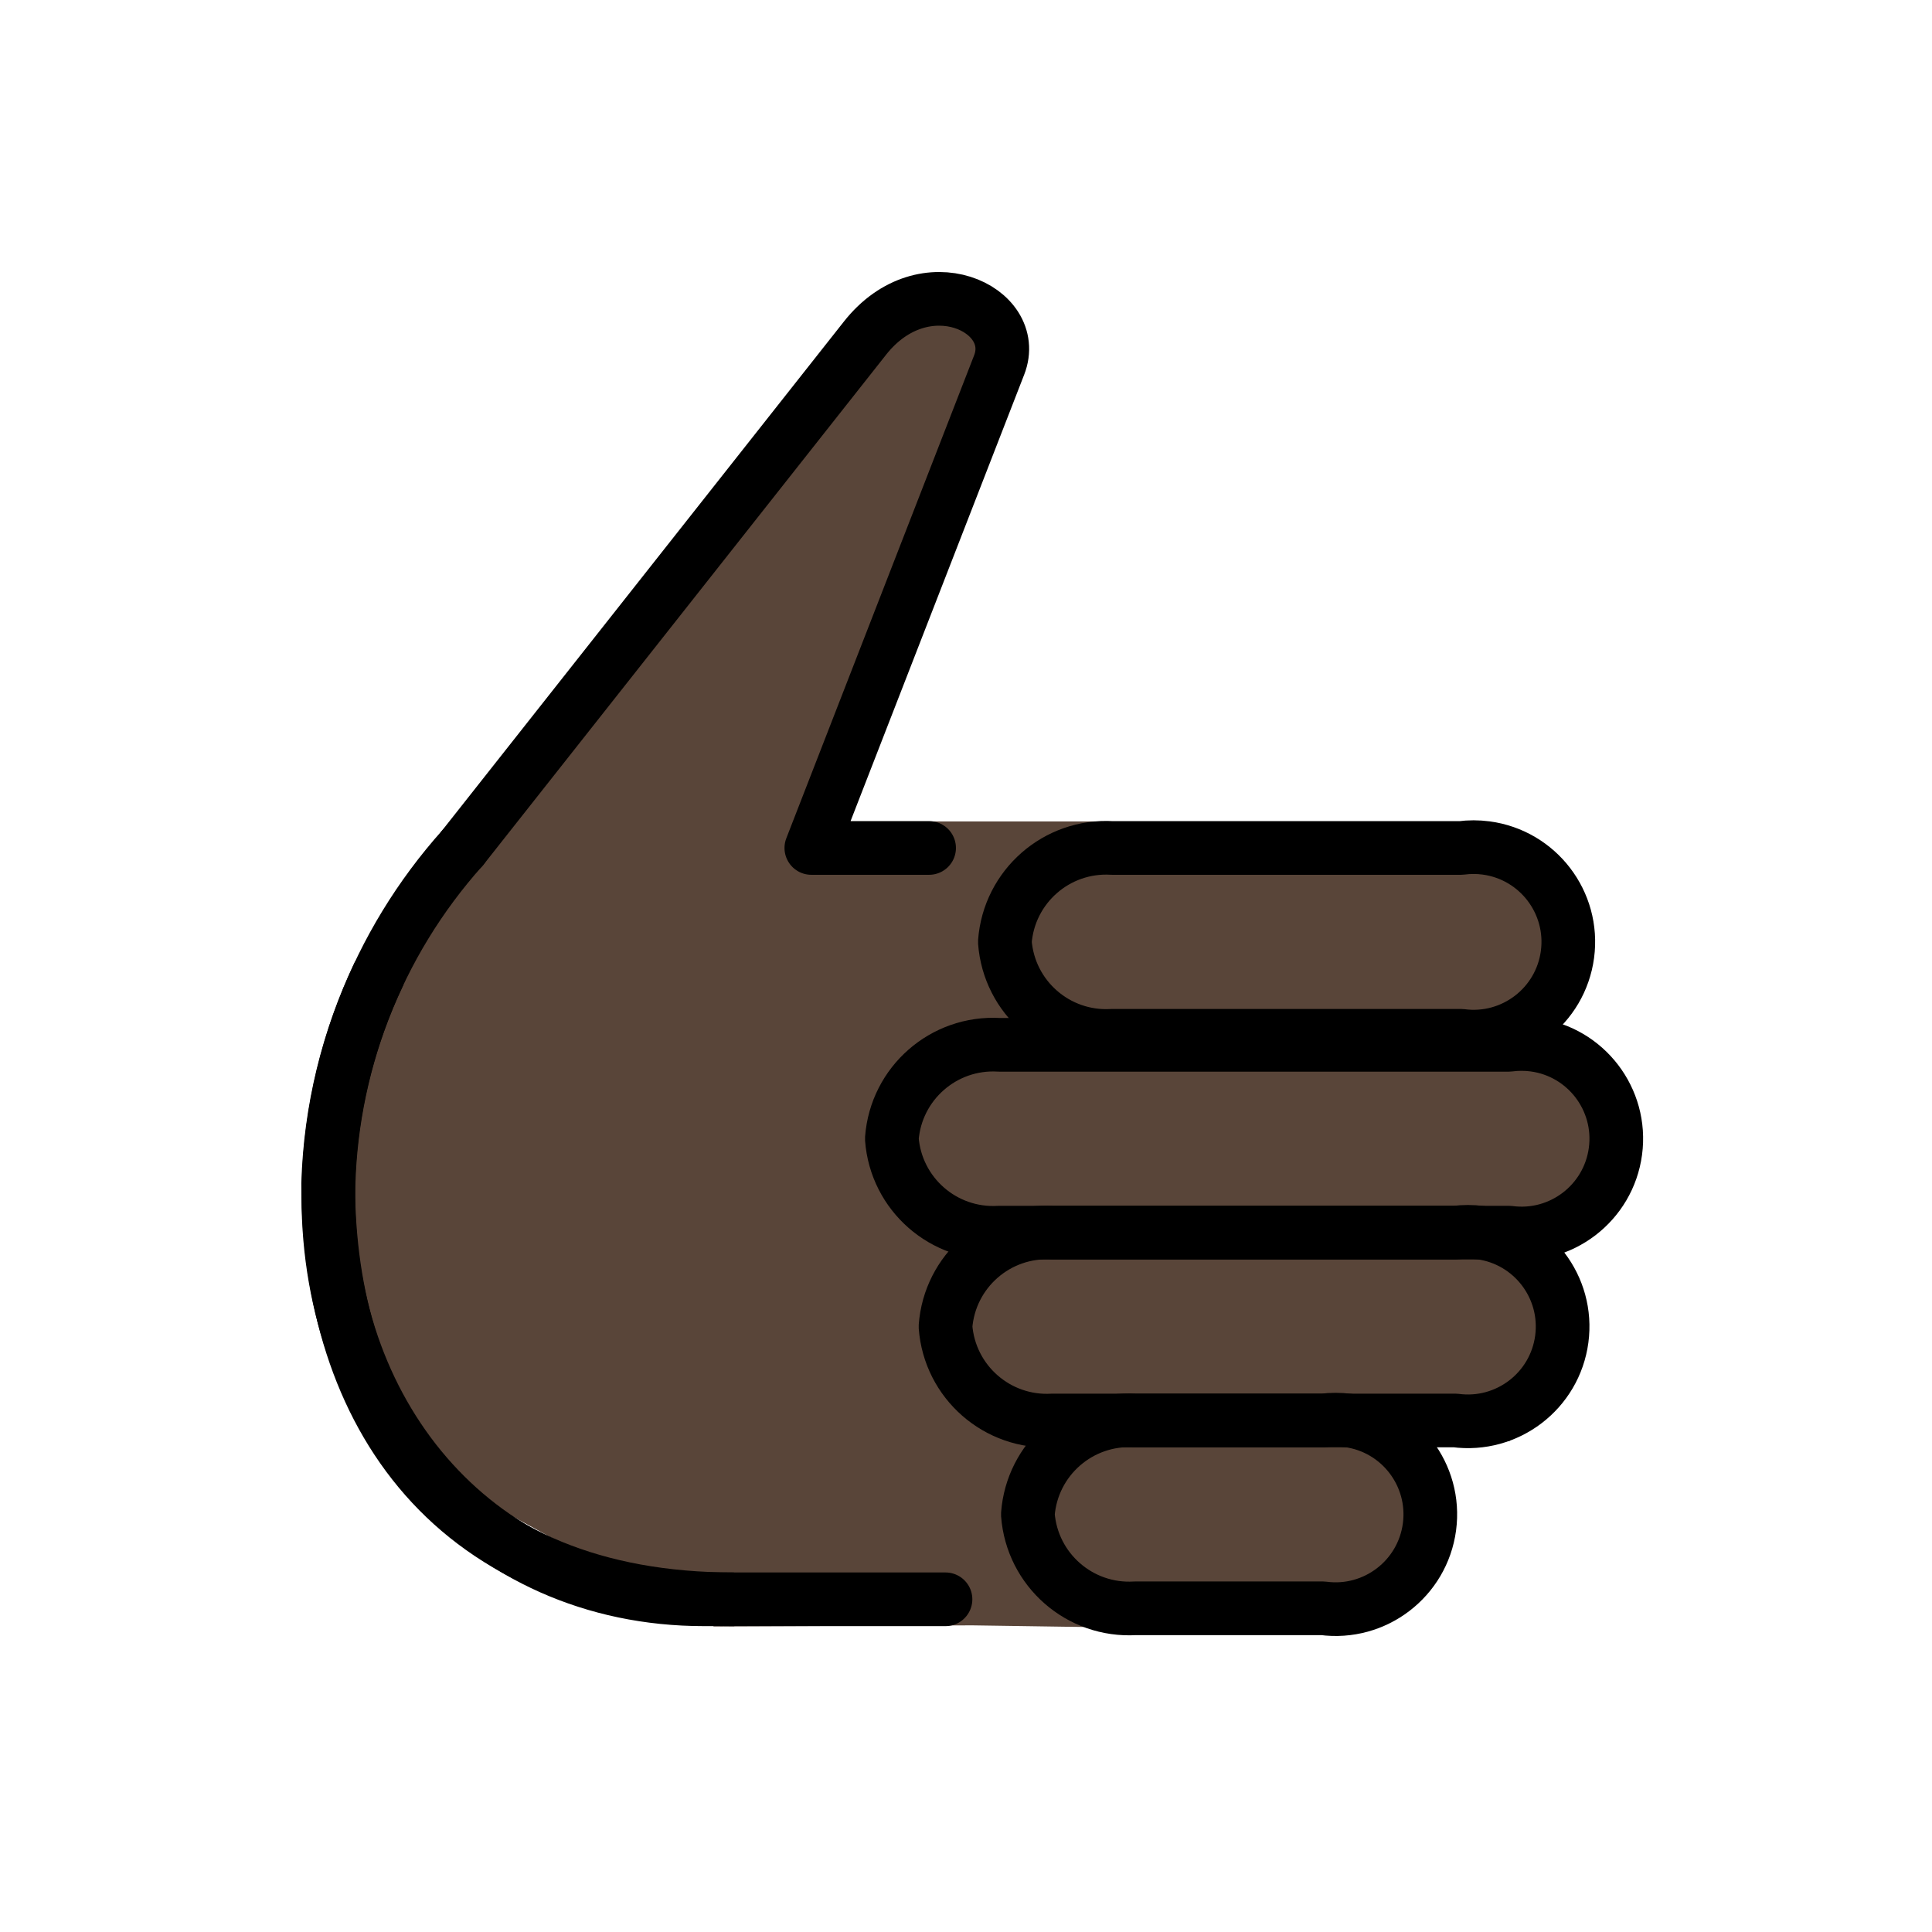 <svg id="emoji" xmlns="http://www.w3.org/2000/svg" viewBox="0 0 72 72">
  <g id="color"/>
  <g id="hair"/>
  <g id="skin">
    <polygon fill="#594539" points="37.088,11.232 34.166,11.877 19,29.21 11.667,42.269 13.666,53.543 26.604,60.613 36.229,60.572 50.271,60.78 52.666,59.21 53.416,55.377 52.666,53.793 56.25,53.71 57.583,52.043 58.416,49.71 56.833,46.71 58.416,46.043 60.333,43.377 59.416,40.627 56.916,39.46 58.083,37.293 58.25,33.877 55.666,32.377 42.5,31.877 41.666,31.21 40.812,30.613 31.687,30.613 31.75,28.877 35.666,19.293 37.333,14.71" stroke="none"/>
  </g>
  <g id="skin-shadow"/>
  <g id="line">
    <path fill="none" stroke="#000000" stroke-width="2" stroke-linecap="round" stroke-linejoin="round" d="M35.236,59.601h-9 c-8.321,0-14-6.681-14-15c0.02-4.799,1.799-9.424,5-13"/>
    <path fill="none" stroke="#000000" stroke-width="2" stroke-linecap="round" stroke-linejoin="round" d="M34.625,31.601h-4.389 l7-18c0.811-2.084-2.79-3.8-5-1l-15,19"/>
    <path fill="none" stroke="#000000" stroke-width="2" stroke-linecap="round" stroke-linejoin="round" d="M37.448,35.101 c0.153,2.064,1.934,3.623,4,3.5h13c1.933,0.258,3.709-1.1,3.967-3.033s-1.1-3.709-3.033-3.967 c-0.31-0.041-0.624-0.041-0.934,0h-13C39.382,31.478,37.601,33.037,37.448,35.101z"/>
    <path fill="none" stroke="#000000" stroke-width="2" stroke-linecap="round" stroke-linejoin="round" d="M38.305,56.437 c0.153,2.064,1.934,3.623,4,3.5h7c1.933,0.258,3.709-1.1,3.967-3.033s-1.1-3.709-3.033-3.967 c-0.31-0.041-0.624-0.041-0.934,0h-7C40.239,52.814,38.458,54.373,38.305,56.437z"/>
    <path fill="none" stroke="#000000" stroke-width="2" stroke-linecap="round" stroke-linejoin="round" d="M33.236,42.437 c0.153,2.064,1.934,3.623,4,3.5h19c1.933,0.258,3.709-1.1,3.967-3.033s-1.1-3.709-3.033-3.967 c-0.31-0.041-0.624-0.041-0.934,0h-19C35.17,38.814,33.389,40.373,33.236,42.437z"/>
    <path fill="none" stroke="#000000" stroke-width="2" stroke-linecap="round" stroke-linejoin="round" d="M35.236,49.437 c0.153,2.064,1.934,3.623,4,3.5h15c1.933,0.258,3.709-1.1,3.967-3.033s-1.1-3.709-3.033-3.967 c-0.31-0.041-0.624-0.041-0.934,0h-15C37.17,45.814,35.389,47.373,35.236,49.437z"/>
    <path fill="none" stroke="#000000" stroke-width="2" stroke-miterlimit="10" d="M14.136,36.263 c-1.176,2.451-1.825,5.122-1.906,7.839c0,8.56,4.625,15.5,15.125,15.5"/>
  </g>
</svg>
